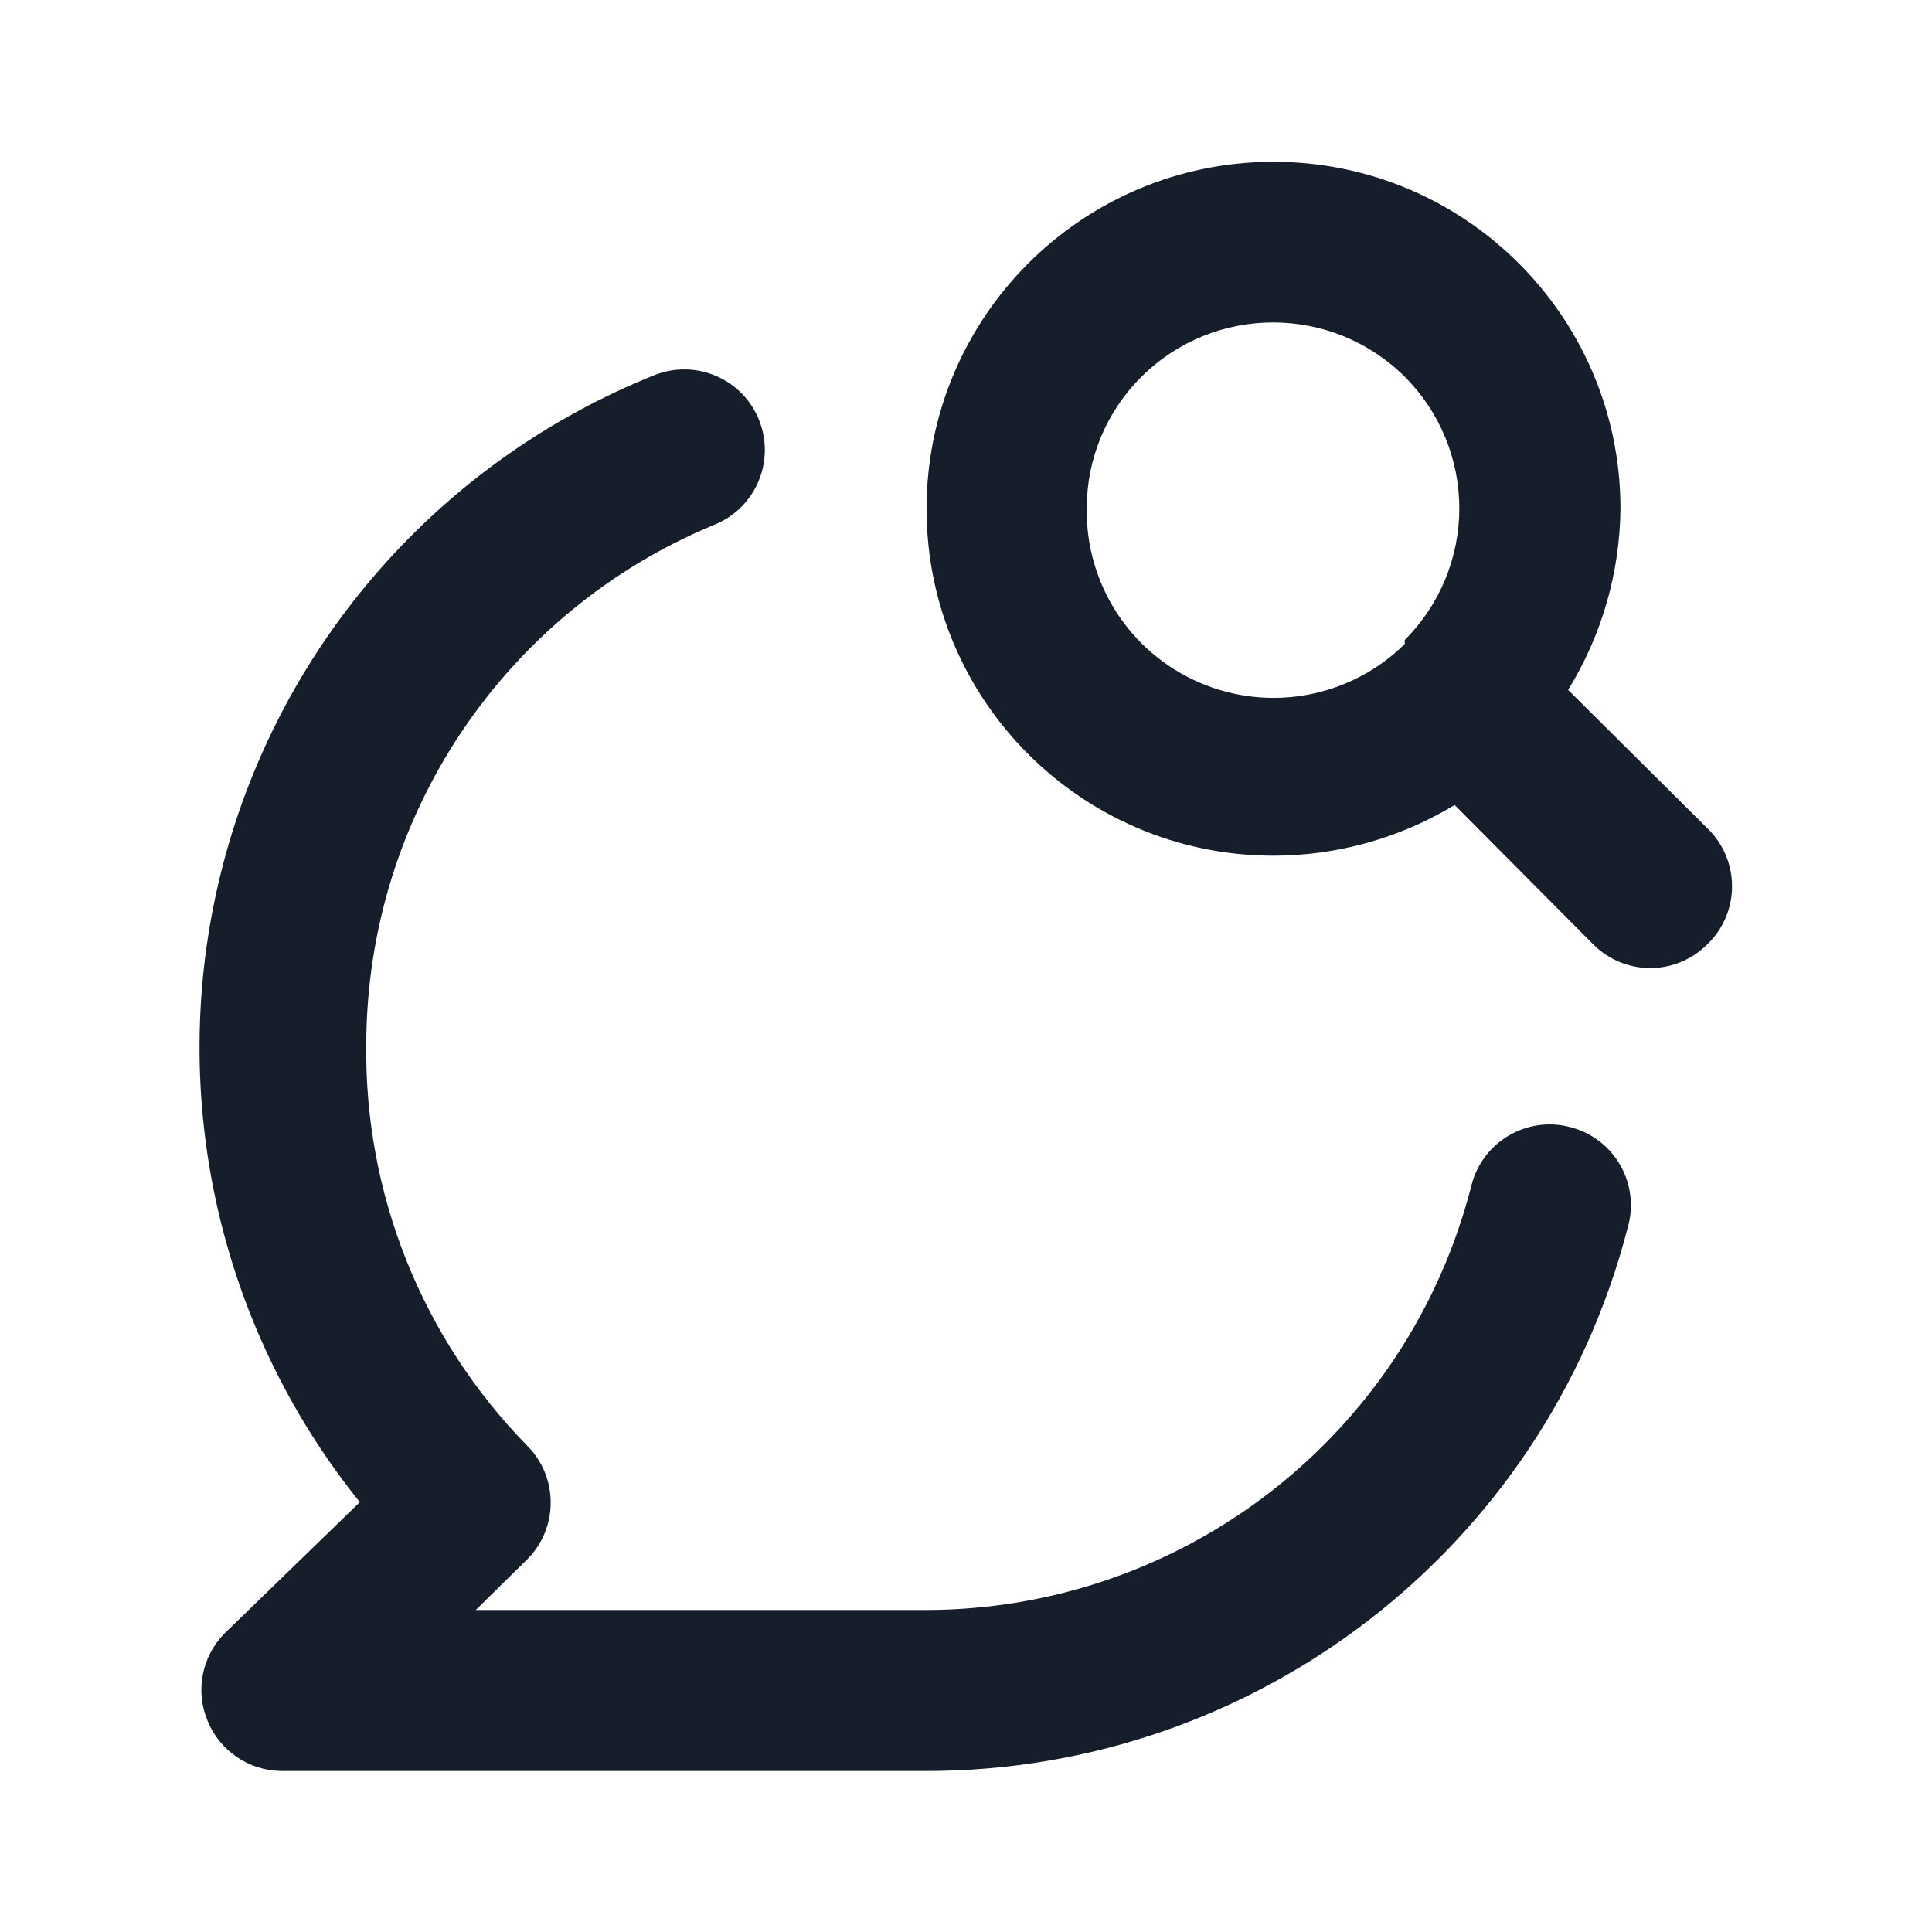 <svg width="24" height="24" viewBox="0 0 24 24" fill="none" xmlns="http://www.w3.org/2000/svg">
<path fill-rule="evenodd" clip-rule="evenodd" d="M21.21 10.29L19.48 8.57C19.899 7.89 20.124 7.109 20.13 6.31C20.125 3.932 18.194 2.008 15.817 2.01C13.439 2.012 11.512 3.939 11.51 6.317C11.508 8.694 13.432 10.624 15.81 10.63C16.607 10.631 17.389 10.413 18.07 10L19.79 11.73C19.978 11.919 20.233 12.026 20.5 12.026C20.767 12.026 21.022 11.919 21.21 11.73C21.406 11.541 21.516 11.282 21.516 11.01C21.516 10.738 21.406 10.479 21.21 10.29ZM17.45 8C16.779 8.663 15.774 8.853 14.907 8.482C14.04 8.112 13.484 7.253 13.5 6.31C13.5 5.698 13.745 5.111 14.18 4.68C15.085 3.781 16.545 3.781 17.45 4.68C17.884 5.113 18.128 5.702 18.128 6.315C18.128 6.928 17.884 7.517 17.45 7.95V8ZM19.5 14C19.243 13.933 18.97 13.972 18.741 14.107C18.512 14.242 18.346 14.463 18.28 14.72C17.493 17.823 14.702 19.997 11.5 20H5.91L6.55 19.37C6.938 18.98 6.938 18.35 6.55 17.96C5.243 16.627 4.523 14.827 4.55 12.96C4.561 10.139 6.264 7.6 8.87 6.52C9.384 6.316 9.634 5.734 9.43 5.22C9.226 4.706 8.644 4.456 8.13 4.66C5.481 5.722 3.493 7.977 2.771 10.738C2.05 13.498 2.68 16.438 4.47 18.66L2.79 20.29C2.506 20.578 2.423 21.008 2.58 21.38C2.733 21.753 3.096 21.998 3.5 22H11.5C15.606 22.003 19.194 19.226 20.22 15.25C20.296 14.989 20.262 14.707 20.126 14.472C19.991 14.236 19.764 14.065 19.5 14Z" fill="#171E2B"/>
</svg>
